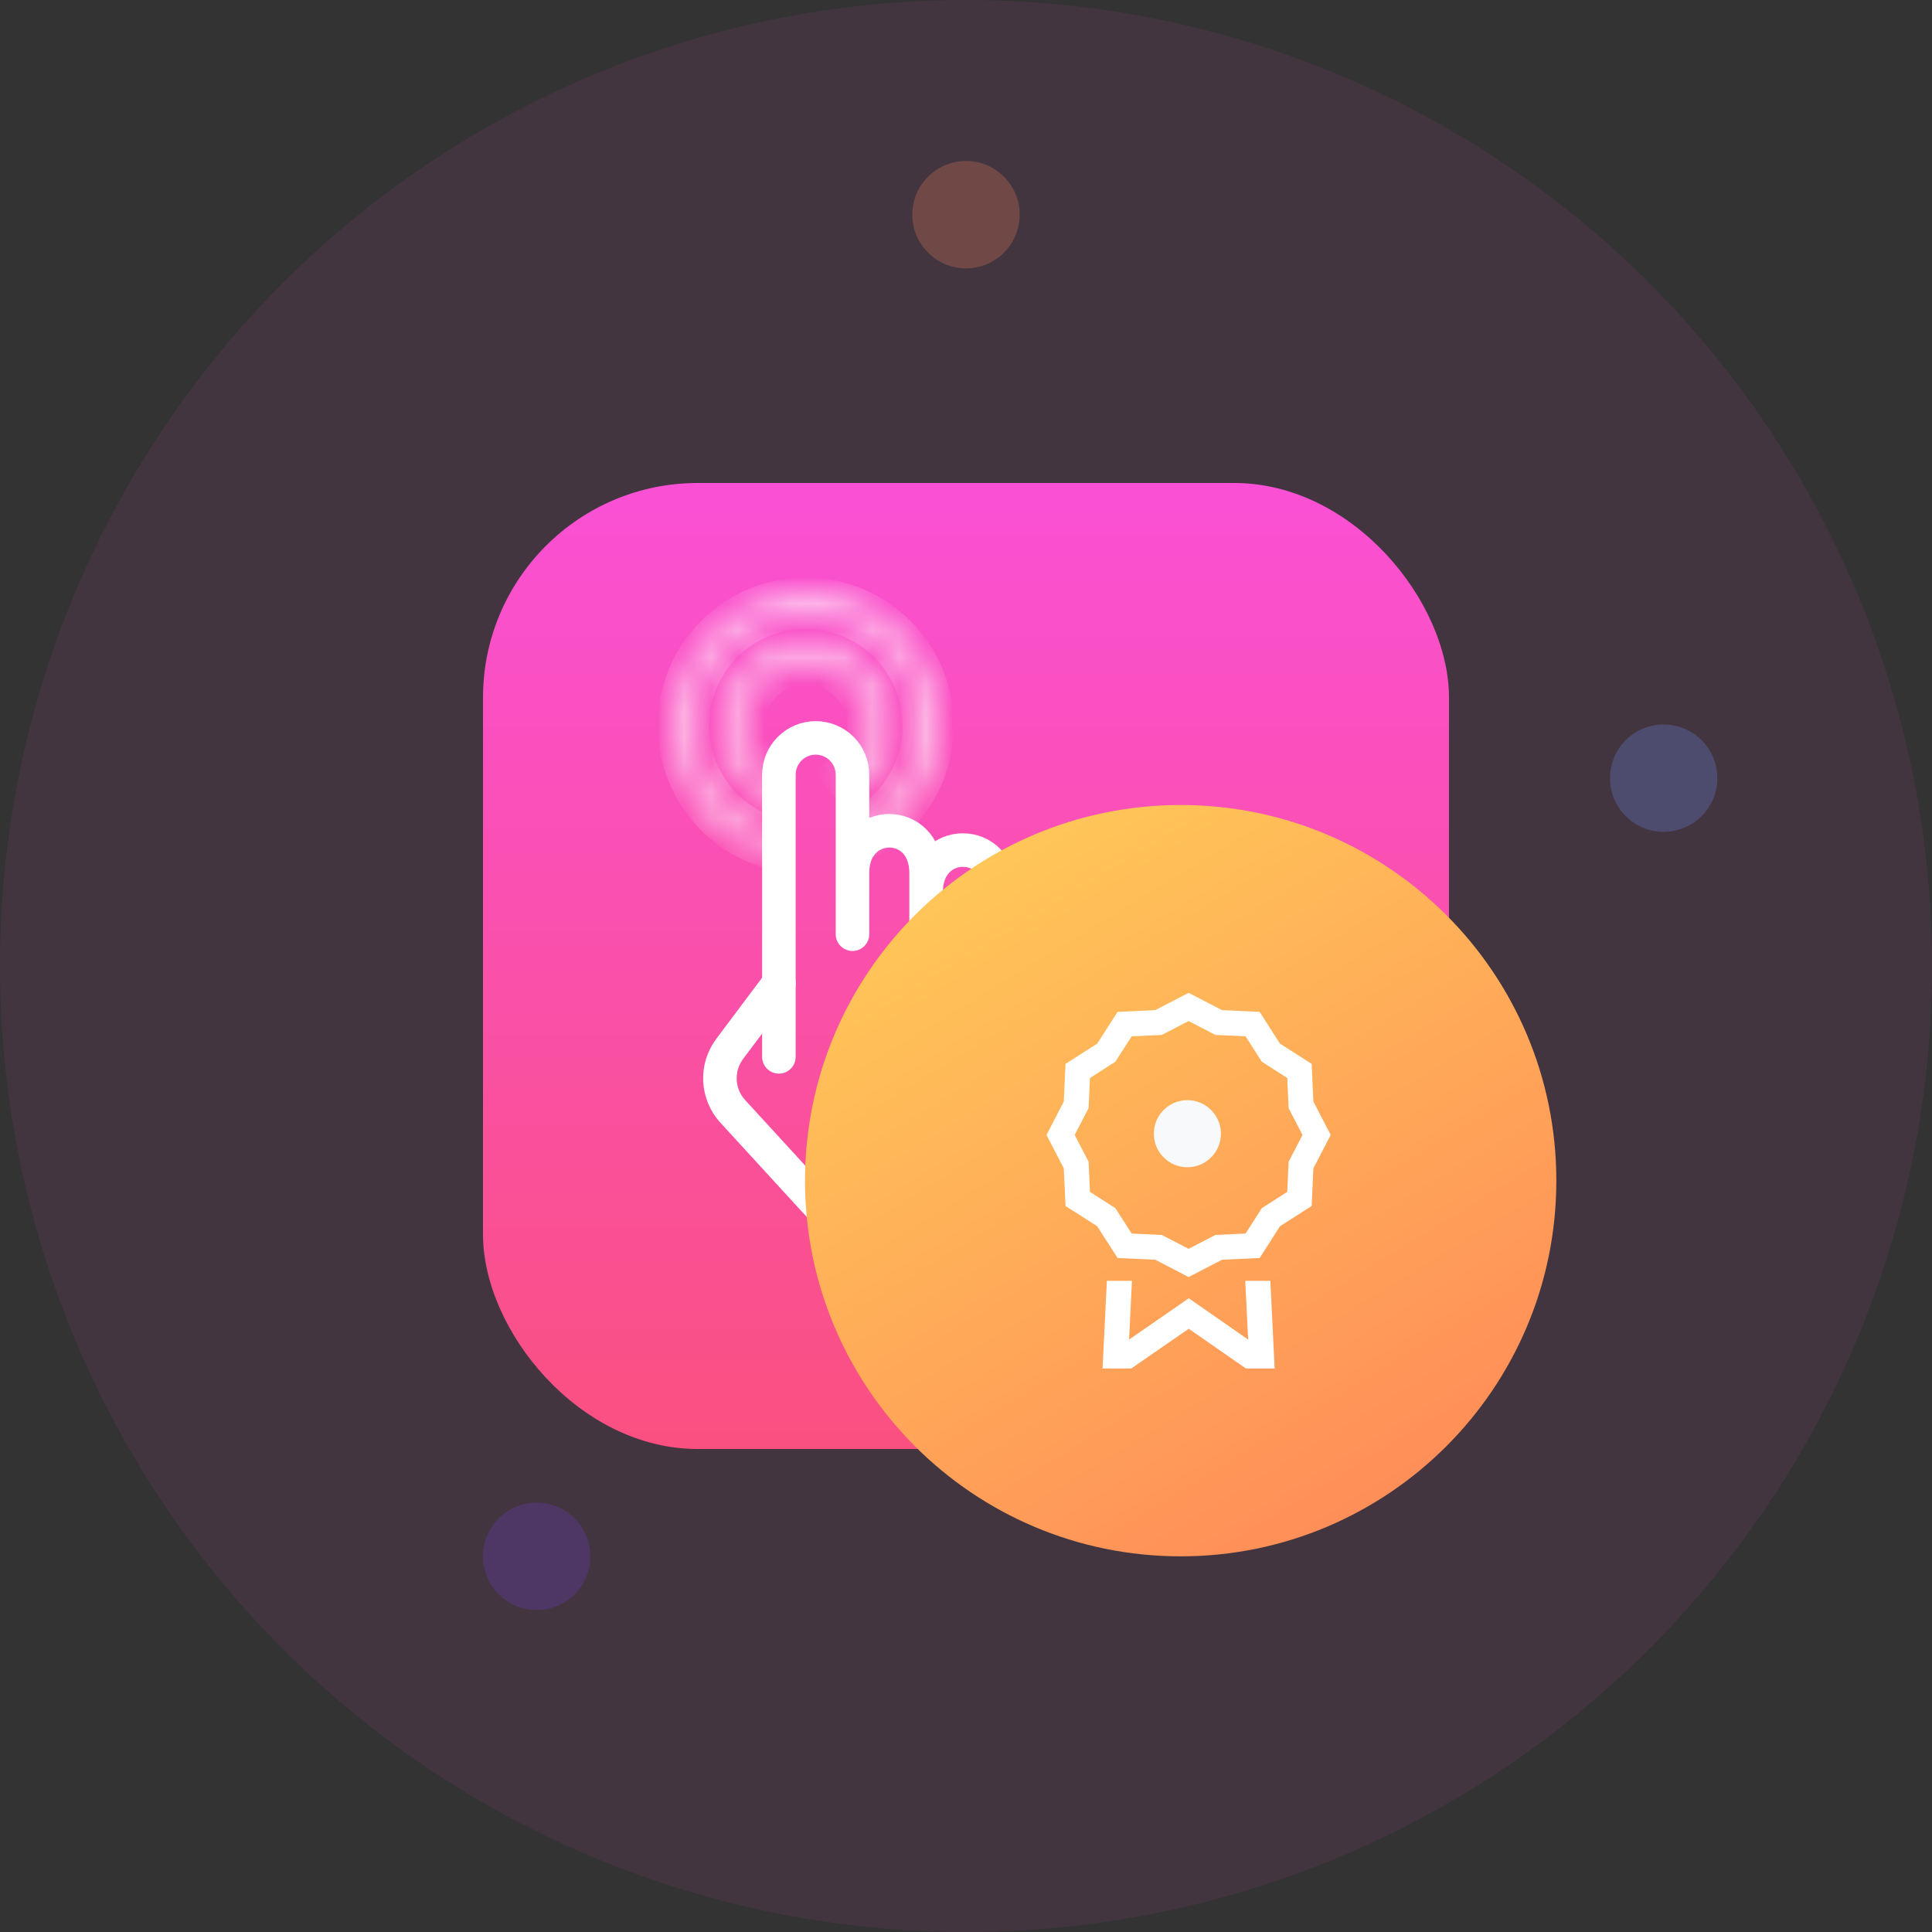 <svg width="72" height="72" viewBox="0 0 72 72" fill="none" xmlns="http://www.w3.org/2000/svg">
<rect x="0" y="0" width="72" height="72" fill="#333333" stroke="none"/>
<circle cx="36" cy="36" r="36" fill="#FA50D5" fill-opacity="0.08"/>
<circle opacity="0.24" cx="36" cy="8" r="2" fill="#FF8B58"/>
<circle opacity="0.24" cx="62" cy="29" r="2" fill="#6F96FF"/>
<circle opacity="0.24" cx="20" cy="58" r="2" fill="#713BDB"/>
<rect x="18" y="18" width="36" height="36" rx="8" fill="url(#paint0_linear_6190_10502)"/>
<mask id="path-6-inside-1_6190_10502" fill="white">
<path d="M32.477 31.436C33.493 30.869 34.282 29.968 34.708 28.886C35.135 27.803 35.173 26.606 34.816 25.499C34.459 24.391 33.729 23.442 32.75 22.812C31.772 22.183 30.605 21.912 29.449 22.046C28.294 22.18 27.22 22.711 26.412 23.548C25.604 24.385 25.11 25.476 25.016 26.636C24.922 27.796 25.234 28.952 25.897 29.908C26.56 30.864 27.534 31.561 28.653 31.879L28.909 30.98C27.998 30.72 27.205 30.153 26.665 29.375C26.126 28.597 25.872 27.656 25.949 26.712C26.025 25.768 26.427 24.879 27.085 24.198C27.743 23.517 28.616 23.085 29.557 22.976C30.498 22.866 31.448 23.087 32.244 23.599C33.041 24.112 33.635 24.884 33.925 25.786C34.216 26.687 34.185 27.662 33.838 28.543C33.491 29.424 32.849 30.157 32.021 30.618L32.477 31.436Z"/>
</mask>
<path d="M32.477 31.436C33.493 30.869 34.282 29.968 34.708 28.886C35.135 27.803 35.173 26.606 34.816 25.499C34.459 24.391 33.729 23.442 32.75 22.812C31.772 22.183 30.605 21.912 29.449 22.046C28.294 22.18 27.22 22.711 26.412 23.548C25.604 24.385 25.11 25.476 25.016 26.636C24.922 27.796 25.234 28.952 25.897 29.908C26.56 30.864 27.534 31.561 28.653 31.879L28.909 30.98C27.998 30.72 27.205 30.153 26.665 29.375C26.126 28.597 25.872 27.656 25.949 26.712C26.025 25.768 26.427 24.879 27.085 24.198C27.743 23.517 28.616 23.085 29.557 22.976C30.498 22.866 31.448 23.087 32.244 23.599C33.041 24.112 33.635 24.884 33.925 25.786C34.216 26.687 34.185 27.662 33.838 28.543C33.491 29.424 32.849 30.157 32.021 30.618L32.477 31.436Z" stroke="white" stroke-opacity="0.6" stroke-width="0.978" mask="url(#path-6-inside-1_6190_10502)"/>
<mask id="path-7-inside-2_6190_10502" fill="white">
<path d="M31.991 29.571C32.542 29.143 32.939 28.547 33.12 27.872C33.301 27.198 33.257 26.483 32.994 25.837C32.731 25.19 32.264 24.647 31.664 24.29C31.064 23.934 30.363 23.783 29.669 23.862C28.976 23.94 28.327 24.244 27.821 24.725C27.316 25.207 26.982 25.84 26.87 26.53C26.758 27.219 26.875 27.926 27.202 28.542C27.53 29.159 28.049 29.652 28.683 29.945L29.055 29.144C28.596 28.931 28.22 28.575 27.983 28.128C27.746 27.682 27.661 27.17 27.742 26.671C27.823 26.172 28.065 25.713 28.431 25.365C28.797 25.016 29.267 24.796 29.769 24.74C30.271 24.683 30.778 24.792 31.213 25.05C31.647 25.308 31.985 25.701 32.176 26.169C32.366 26.637 32.398 27.155 32.267 27.643C32.136 28.131 31.849 28.563 31.449 28.873L31.991 29.571Z"/>
</mask>
<path d="M31.991 29.571C32.542 29.143 32.939 28.547 33.12 27.872C33.301 27.198 33.257 26.483 32.994 25.837C32.731 25.19 32.264 24.647 31.664 24.29C31.064 23.934 30.363 23.783 29.669 23.862C28.976 23.94 28.327 24.244 27.821 24.725C27.316 25.207 26.982 25.84 26.87 26.53C26.758 27.219 26.875 27.926 27.202 28.542C27.53 29.159 28.049 29.652 28.683 29.945L29.055 29.144C28.596 28.931 28.22 28.575 27.983 28.128C27.746 27.682 27.661 27.17 27.742 26.671C27.823 26.172 28.065 25.713 28.431 25.365C28.797 25.016 29.267 24.796 29.769 24.74C30.271 24.683 30.778 24.792 31.213 25.05C31.647 25.308 31.985 25.701 32.176 26.169C32.366 26.637 32.398 27.155 32.267 27.643C32.136 28.131 31.849 28.563 31.449 28.873L31.991 29.571Z" stroke="white" stroke-opacity="0.6" stroke-width="1.564" mask="url(#path-7-inside-2_6190_10502)"/>
<path d="M29.027 36.643L27.195 39.087C26.939 39.428 26.81 39.848 26.831 40.274C26.852 40.7 27.021 41.106 27.31 41.42L30.77 45.195C31.116 45.572 31.604 45.787 32.117 45.787H36.342C38.537 45.787 40 43.959 40 42.13V34.292C40 32.202 37.257 32.202 37.257 34.292V34.815" stroke="white" stroke-width="1.25" stroke-linecap="round" stroke-linejoin="round"/>
<path d="M37.257 34.815V33.247C37.257 31.157 34.513 31.157 34.513 33.247V34.815V32.529C34.513 30.438 31.77 30.438 31.77 32.529M31.77 34.815V32.529M31.77 32.529V28.87C31.77 28.506 31.625 28.158 31.368 27.901C31.111 27.644 30.762 27.499 30.399 27.499C30.035 27.499 29.686 27.644 29.429 27.901C29.172 28.158 29.027 28.507 29.027 28.871V39.386" stroke="white" stroke-width="1.25" stroke-linecap="round" stroke-linejoin="round"/>
<path d="M58 44C58 51.732 51.732 58 44 58C36.268 58 30 51.732 30 44C30 36.268 36.268 30 44 30C51.732 30 58 36.268 58 44Z" fill="url(#paint1_linear_6190_10502)"/>
<path d="M46.407 47.733L46.515 49.921L44.302 48.383L42.077 49.922L42.184 47.733H41.25L41.089 51H42.159L44.301 49.519L46.432 51H47.503L47.342 47.733H46.407ZM48.946 41.05L48.882 39.648L47.7 38.892L46.944 37.709L45.542 37.645L44.296 37L43.05 37.645L41.648 37.71L40.891 38.892L39.709 39.648L39.645 41.05L39 42.296L39.645 43.542L39.71 44.944L40.891 45.7L41.648 46.882L43.05 46.946L44.296 47.592L45.542 46.946L46.944 46.882L47.7 45.7L48.882 44.944L48.946 43.542L49.592 42.296L48.946 41.05ZM48.023 43.294L47.971 44.418L47.024 45.024L46.418 45.972L45.294 46.023L44.296 46.54L43.297 46.023L42.174 45.972L41.567 45.024L40.62 44.418L40.569 43.294L40.051 42.296L40.569 41.297L40.62 40.174L41.567 39.567L42.174 38.62L43.297 38.569L44.296 38.051L45.294 38.569L46.418 38.62L47.024 39.567L47.971 40.174L48.023 41.297L48.54 42.296L48.023 43.294Z" fill="white"/>
<circle cx="44.25" cy="42.25" r="1.25" fill="#F8F9FA"/>
<defs>
<linearGradient id="paint0_linear_6190_10502" x1="36" y1="18" x2="36" y2="54" gradientUnits="userSpaceOnUse">
<stop stop-color="#FA50D5"/>
<stop offset="1" stop-color="#FA5080"/>
</linearGradient>
<linearGradient id="paint1_linear_6190_10502" x1="54.935" y1="55.76" x2="36.817" y2="26.008" gradientUnits="userSpaceOnUse">
<stop stop-color="#FF8B58"/>
<stop offset="1" stop-color="#FFD058"/>
</linearGradient>
</defs>
</svg>
